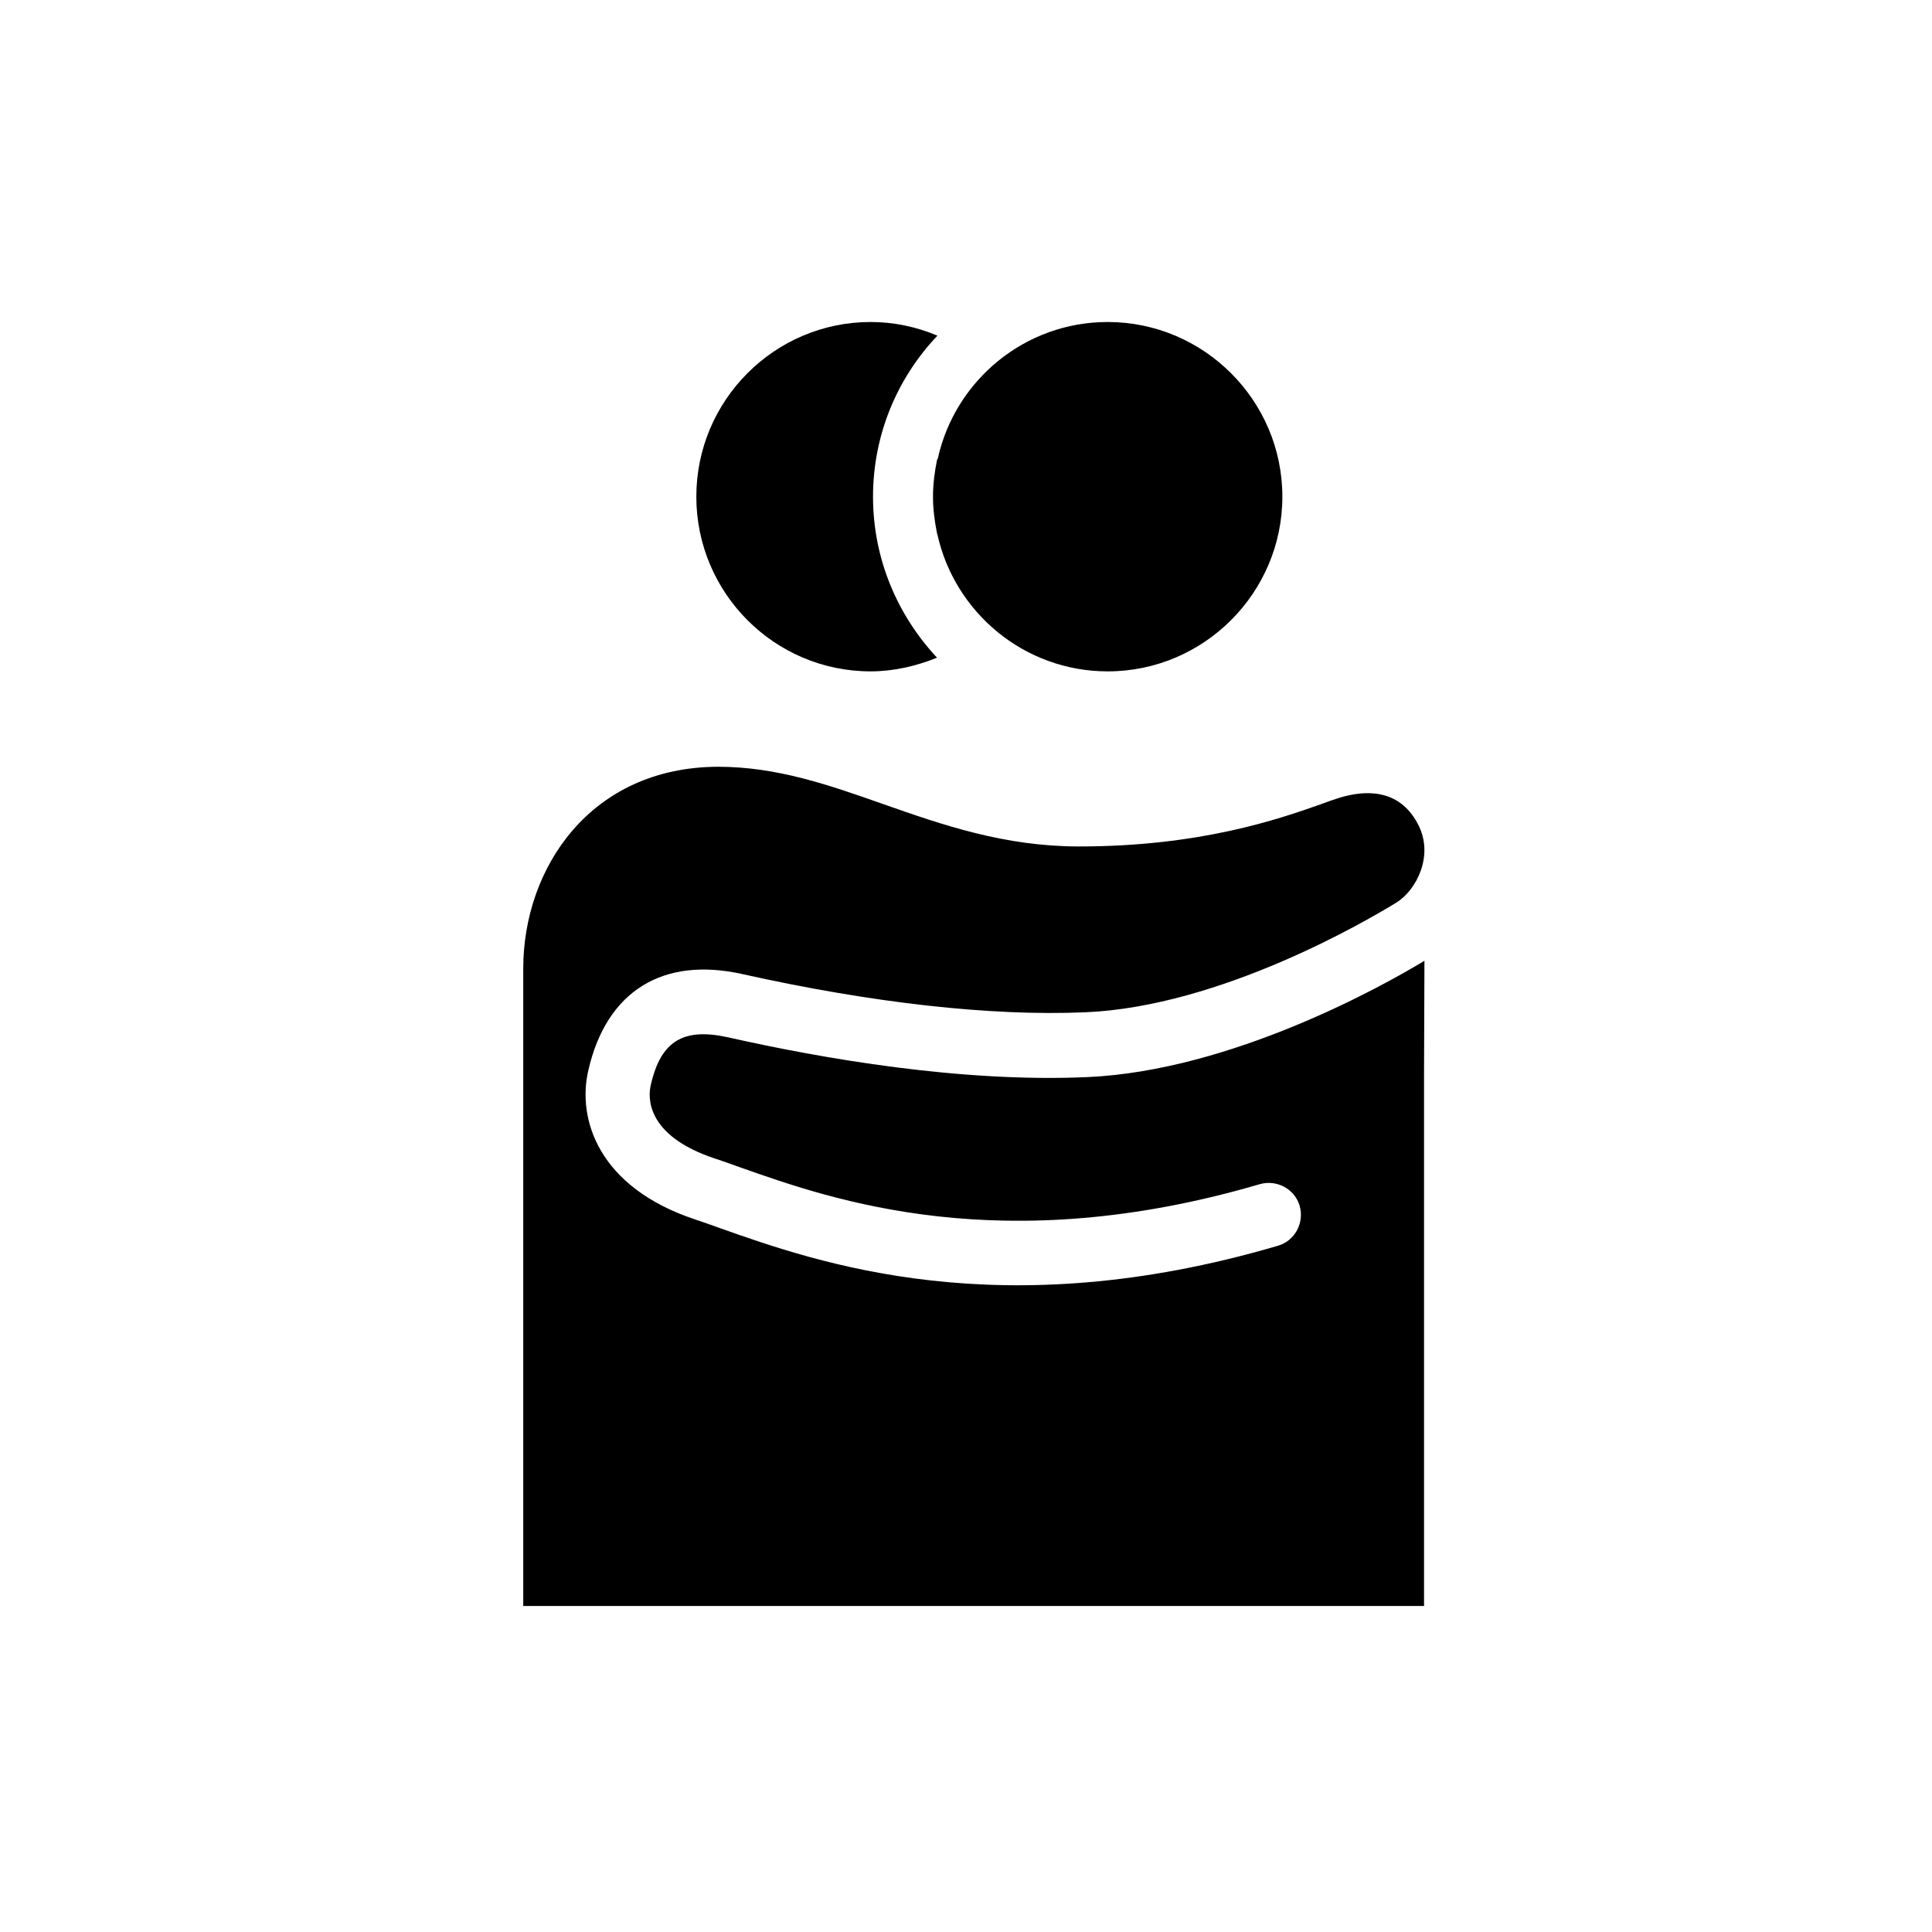 <svg viewBox="0 0 48 48" fill="none" xmlns="http://www.w3.org/2000/svg">
  <title>Hug Selected Emoji</title>
  <path
    d="M27.02 26.76C23.88 26.9 20.43 26.3 18.08 25.77C16.98 25.53 16.42 25.86 16.17 26.95C16.1 27.24 16.02 28.21 17.78 28.79C17.97 28.85 18.18 28.93 18.41 29.01C20.68 29.81 24.89 31.3 31.3 29.42C31.72 29.3 32.17 29.54 32.29 29.96C32.41 30.38 32.17 30.83 31.75 30.95C24.85 32.98 20.31 31.37 17.88 30.51C17.66 30.43 17.46 30.36 17.28 30.3C14.86 29.5 14.33 27.79 14.62 26.58C15.07 24.63 16.46 23.76 18.44 24.2C21.67 24.92 24.62 25.25 26.96 25.15C30.34 25.01 34 22.85 34.7 22.42C35.18 22.12 35.65 21.25 35.22 20.46C34.75 19.58 33.9 19.63 33.28 19.82C33.15 19.86 33 19.91 32.82 19.98C31.77 20.35 29.82 21.03 26.81 21.03C24.96 21.03 23.43 20.5 21.95 19.98C20.59 19.5 19.3 19.05 17.84 19.05C14.66 19.06 13 21.58 13 24.06V39.9H35.38V26.63L35.39 23.87C34.37 24.49 30.6 26.6 27.02 26.76Z"
    fill="currentColor"
  />
  <path
    d="M23.28 11.43C23.22 11.72 23.18 12.03 23.18 12.34C23.18 12.65 23.22 12.95 23.28 13.25C23.28 13.26 23.29 13.27 23.29 13.28C23.72 15.22 25.45 16.68 27.52 16.68C29.91 16.68 31.86 14.73 31.86 12.34C31.86 9.95 29.91 8 27.52 8C25.46 8 23.73 9.45 23.3 11.39C23.29 11.4 23.29 11.41 23.28 11.43Z"
    fill="currentColor"
  />
  <path
    d="M21.63 16.68C22.2 16.68 22.76 16.55 23.28 16.34C22.3 15.29 21.69 13.89 21.69 12.34C21.69 10.79 22.3 9.38 23.29 8.34C22.77 8.12 22.21 8 21.63 8C19.24 8 17.3 9.95 17.3 12.34C17.3 14.73 19.24 16.68 21.63 16.68Z"
    fill="currentColor"
  />
</svg>
